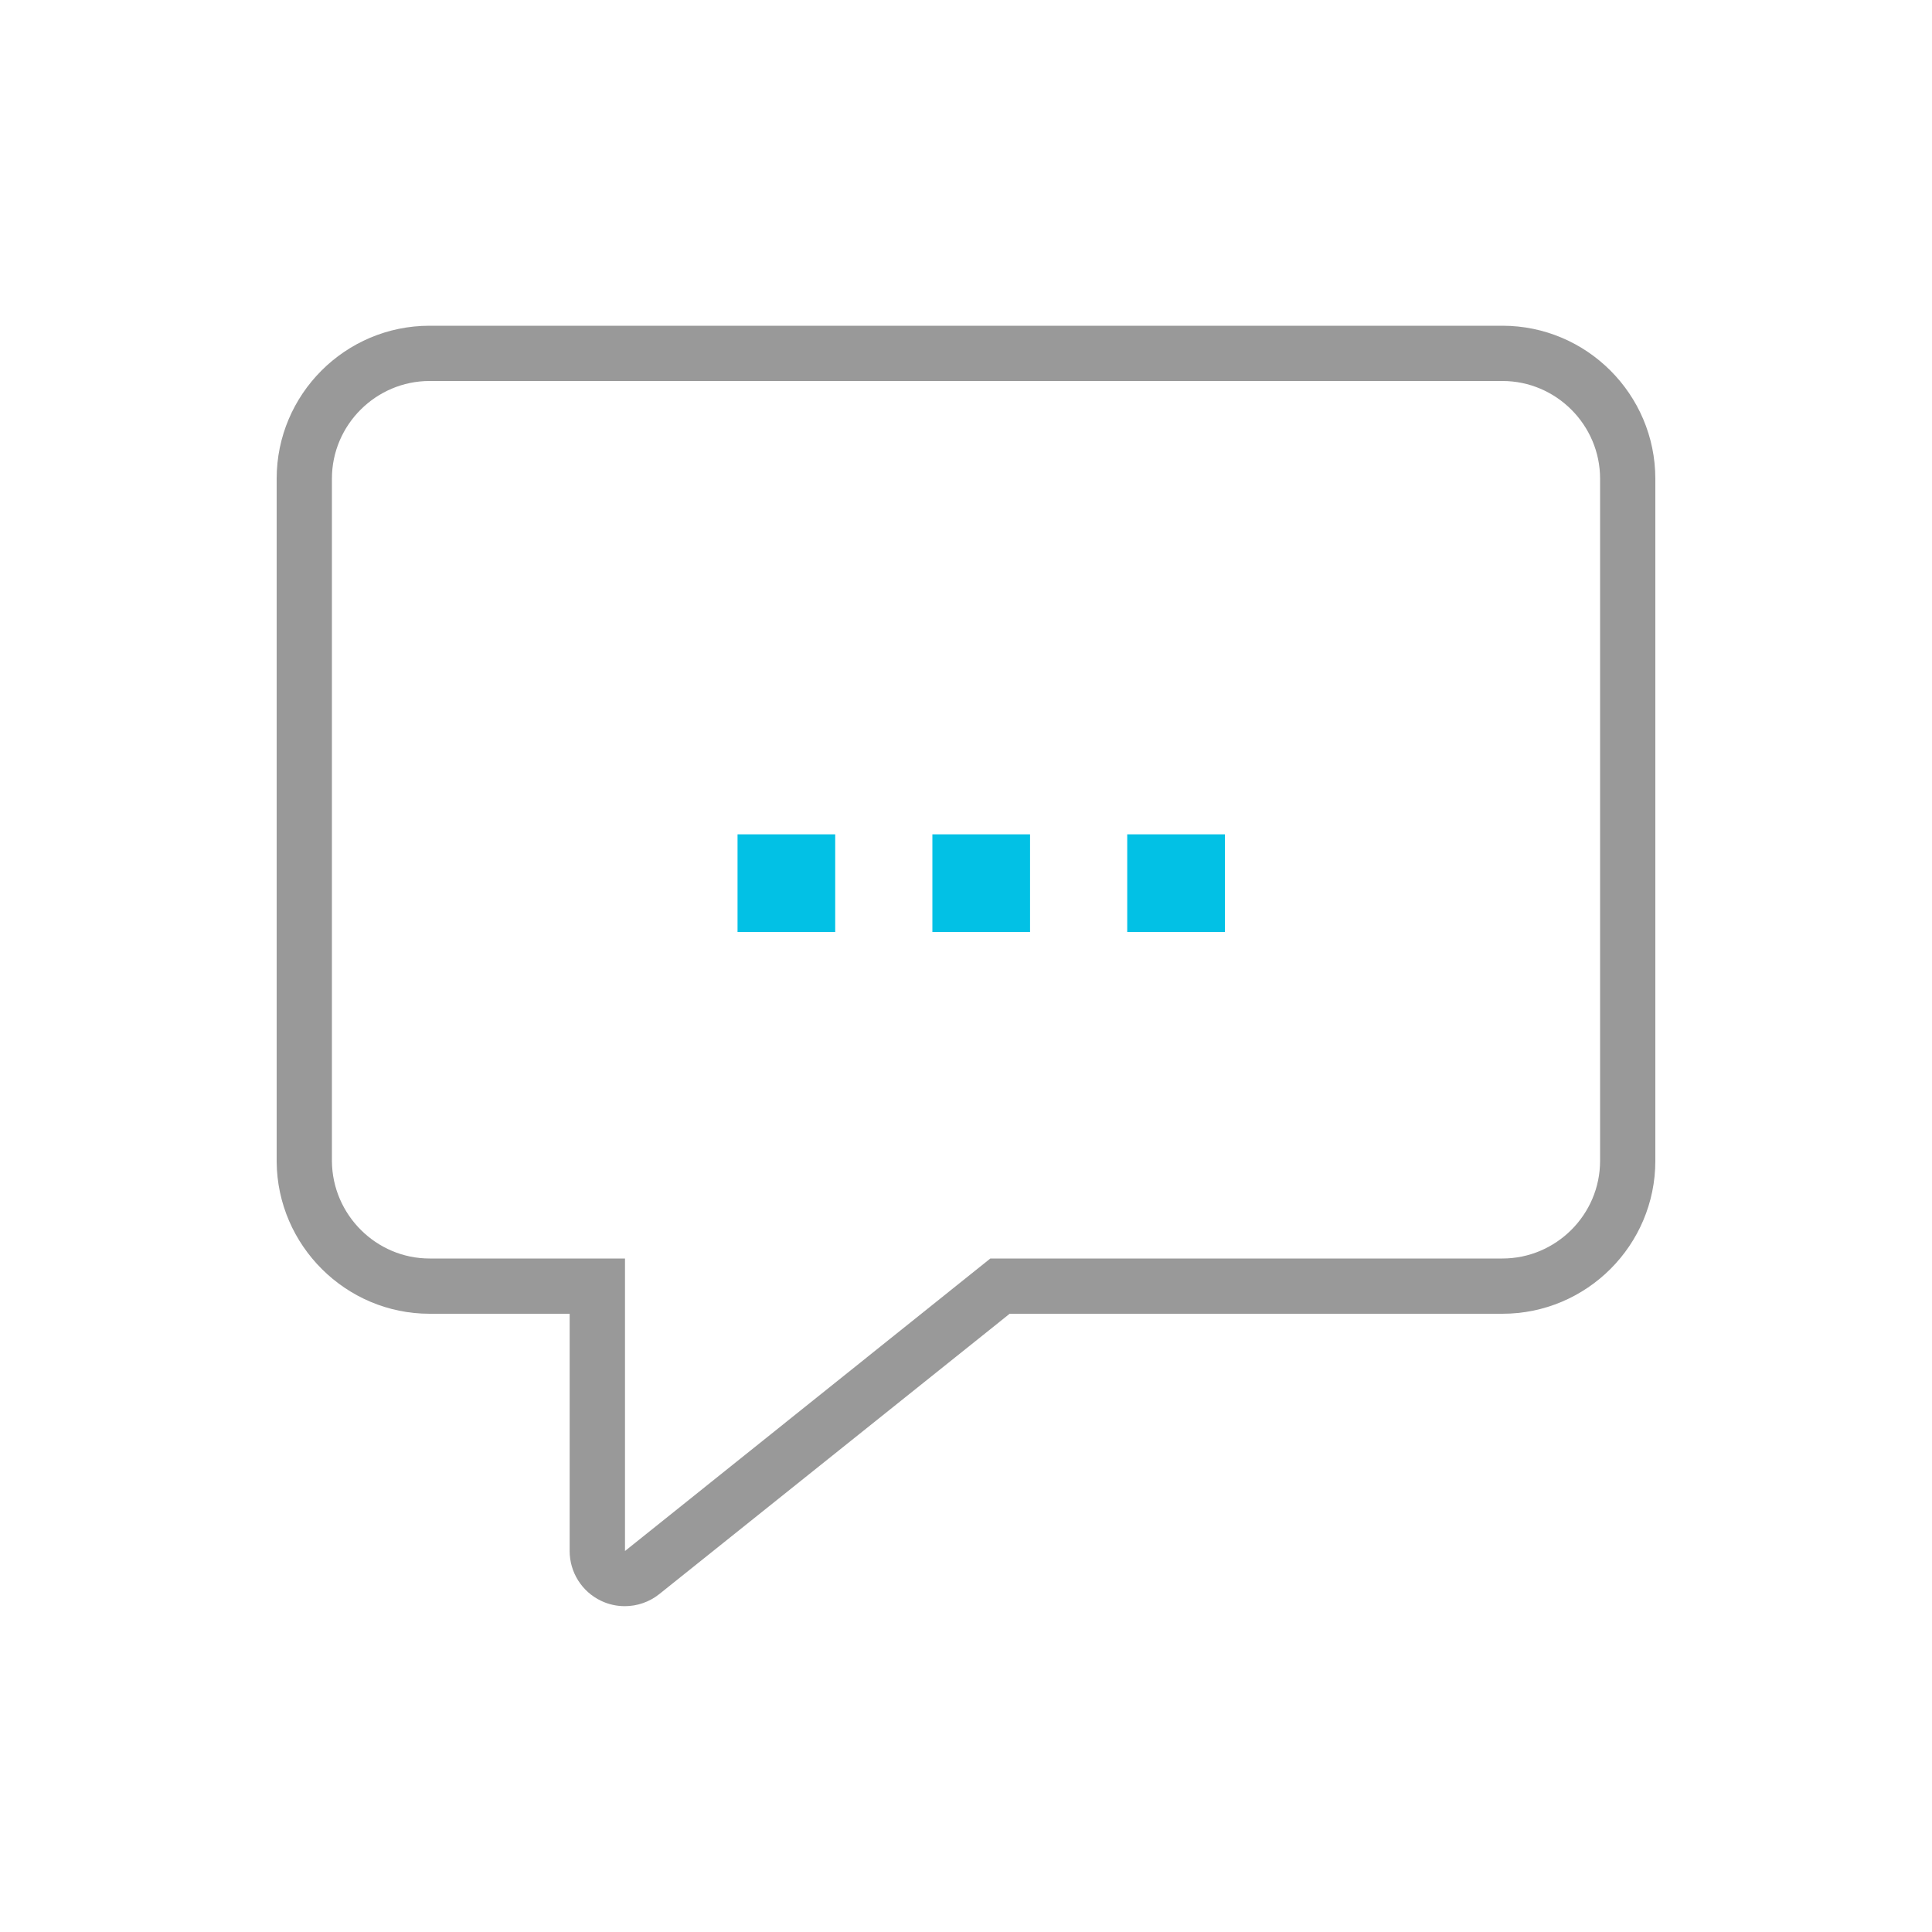 <?xml version="1.0" encoding="utf-8"?>
<!-- Generator: Adobe Illustrator 23.0.0, SVG Export Plug-In . SVG Version: 6.00 Build 0)  -->
<svg version="1.1" id="Capa_1" xmlns="http://www.w3.org/2000/svg" xmlns:xlink="http://www.w3.org/1999/xlink" x="0px" y="0px"
	 viewBox="0 0 200 200" style="enable-background:new 0 0 200 200;" xml:space="preserve">
<style type="text/css">
	.st0{fill:#999999;}
	.st1{fill:none;}
	.st2{fill:#02C1E5;}
	.st3{fill:#0F7A79;}
	.st4{fill:#F6565B;}
	.st5{fill:#F5D339;}
	.st6{fill:#FF6E00;}
	.st7{fill:#B0F5F5;}
</style>
<g>
	<path class="st0" d="M155.53,39.44c5.58,0,10.11,4.57,10.11,10.11v70.62c0,5.58-4.57,10.11-10.11,10.11h-53.01l-37.82,30.28v-30.28
		H44.47c-5.53,0-10.06-4.53-10.11-10.06V49.55c0-5.58,4.57-10.11,10.11-10.11H155.53 M155.53,33.72H44.47
		c-8.73,0-15.83,7.1-15.83,15.83v70.67c0,0.02,0,0.03,0,0.05c0.07,8.67,7.17,15.73,15.83,15.73h14.5v24.56c0,2.2,1.26,4.2,3.24,5.15
		c0.79,0.38,1.63,0.56,2.47,0.56c1.28,0,2.54-0.43,3.57-1.25L104.52,136h51.01c8.73,0,15.83-7.1,15.83-15.83V49.55
		C171.35,40.82,164.25,33.72,155.53,33.72L155.53,33.72z"/>
	<g>
		<rect x="76.35" y="86.37" class="st2" width="10.11" height="10.11"/>
		<rect x="96.52" y="86.37" class="st2" width="10.11" height="10.11"/>
		<rect x="116.69" y="86.37" class="st2" width="10.11" height="10.11"/>
	</g>
</g>
</svg>
